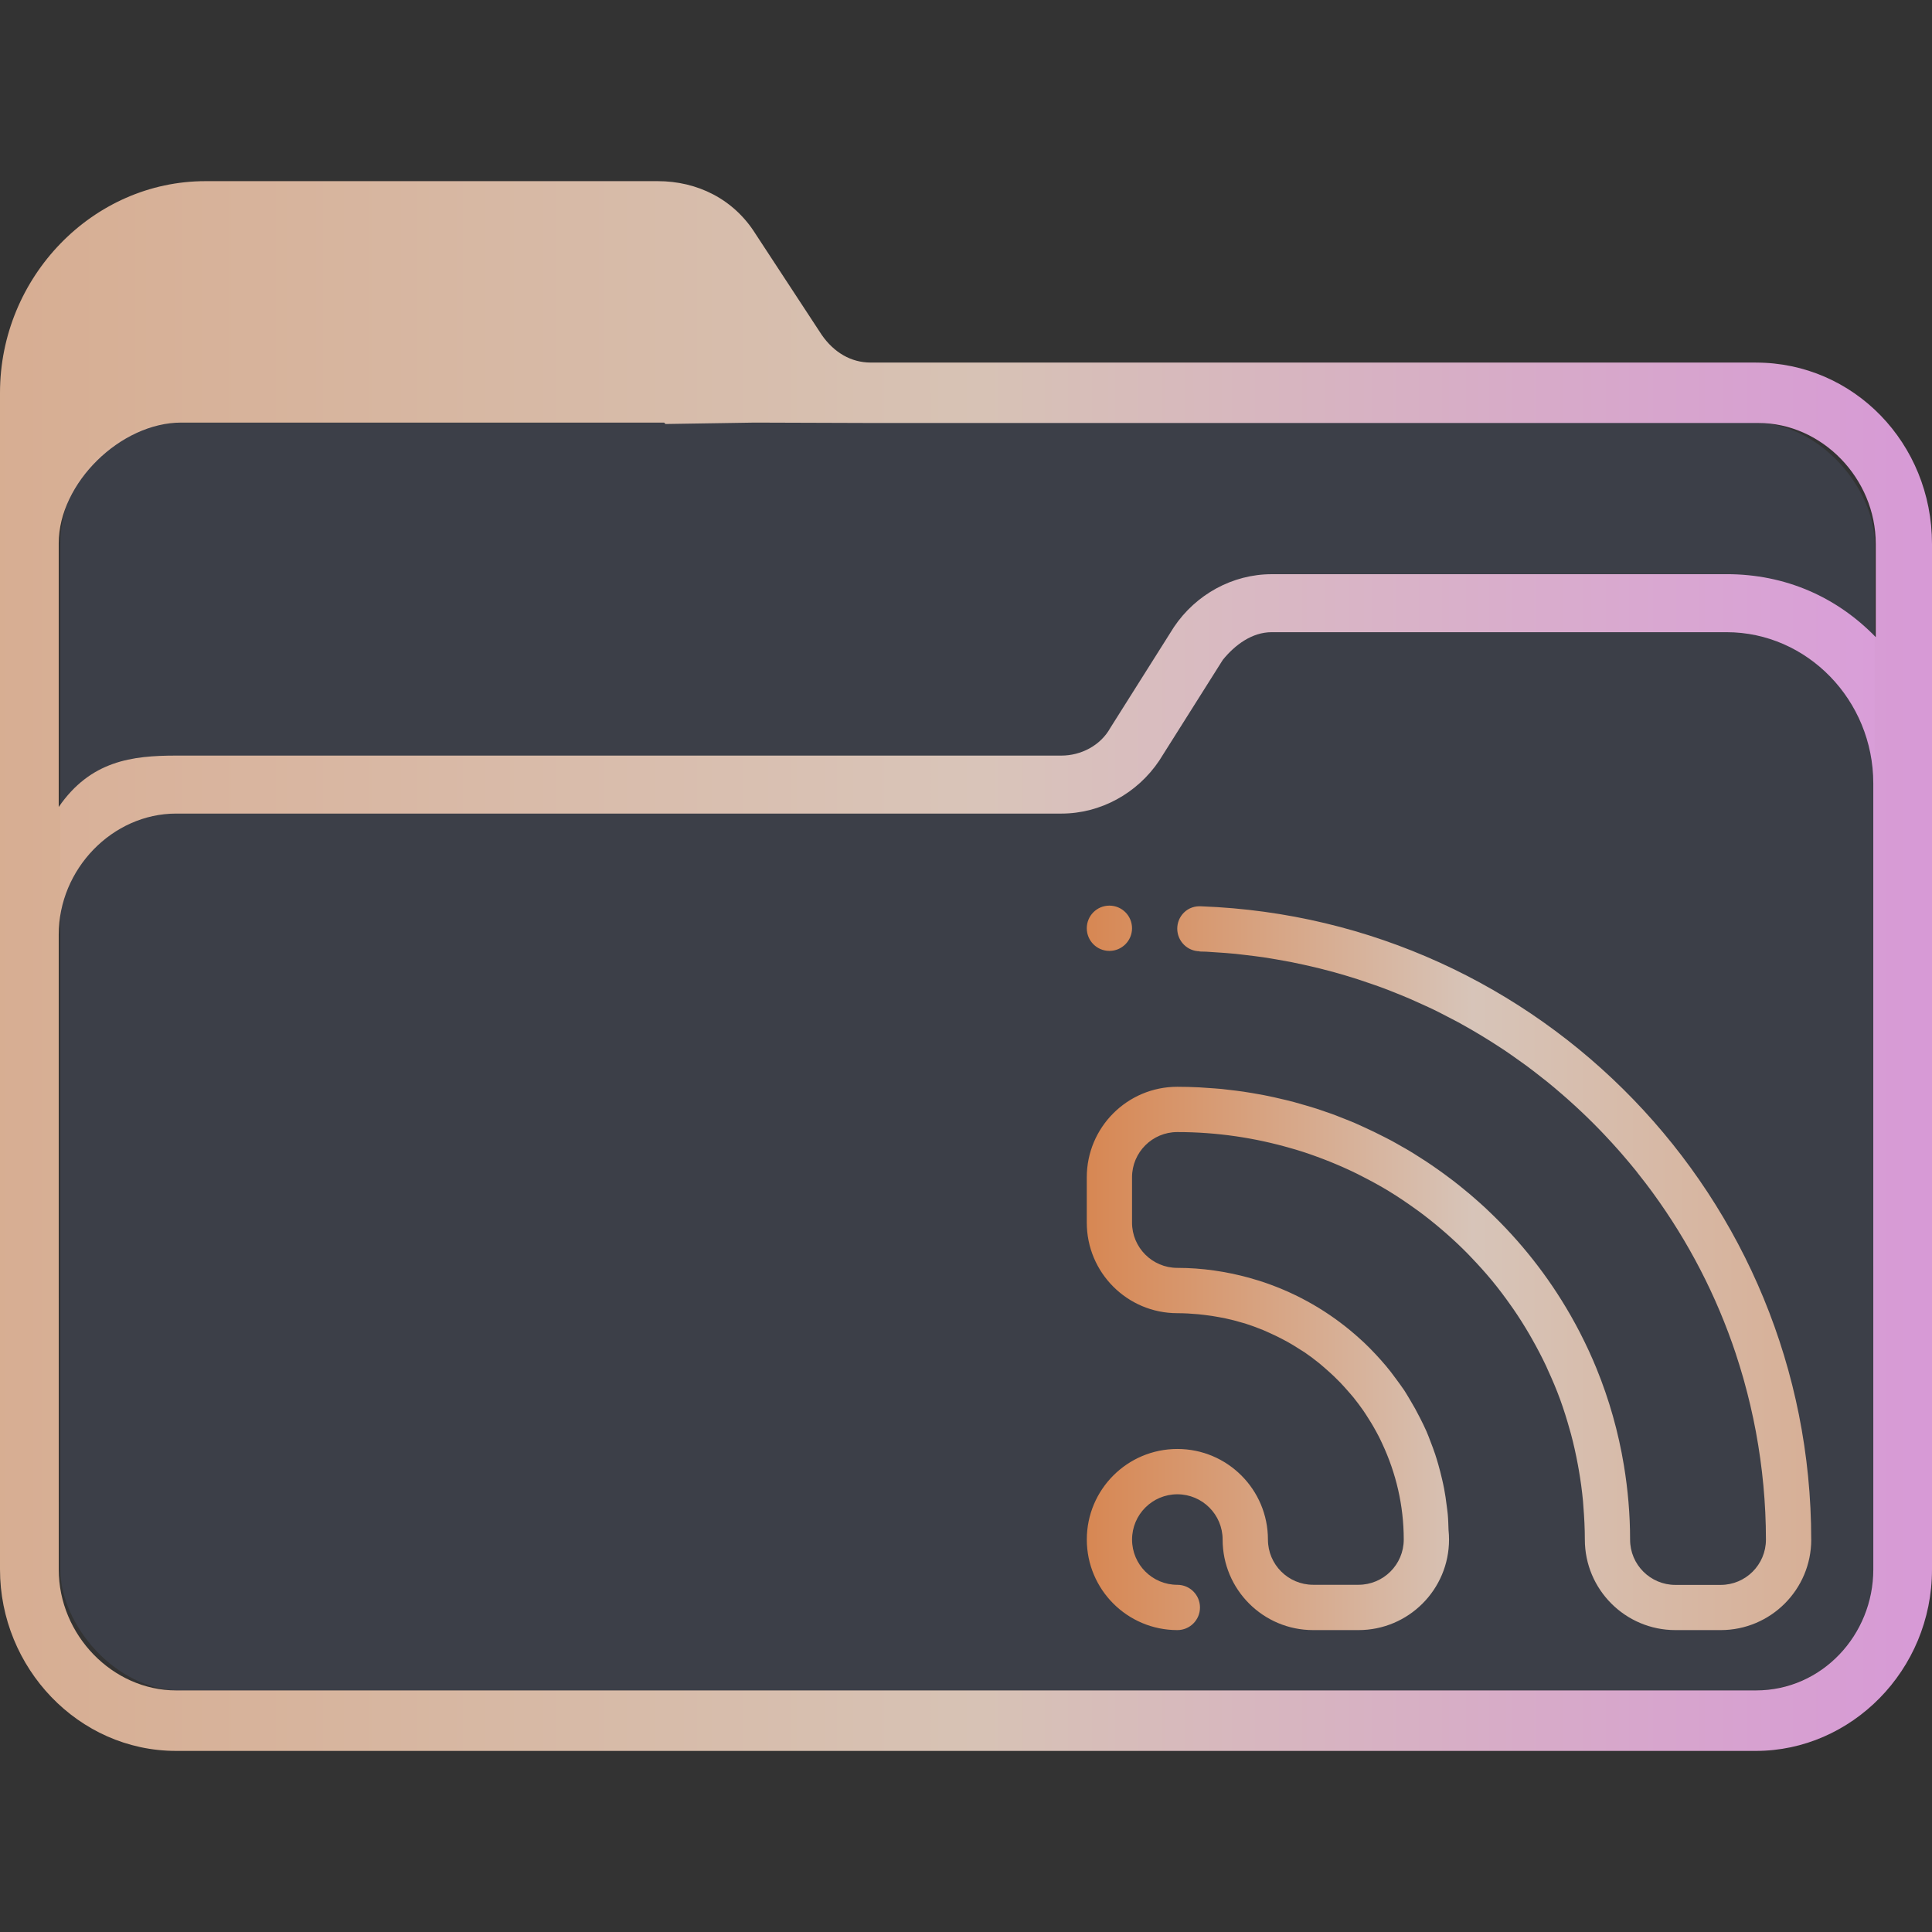 <?xml version="1.0" encoding="UTF-8" standalone="no"?>
<svg
   width="64"
   version="1.1"
   height="64"
   id="svg15"
   sodipodi:docname="folder-podcast.svg"
   inkscape:version="1.1.1 (3bf5ae0d25, 2021-09-20)"
   xmlns:inkscape="http://www.inkscape.org/namespaces/inkscape"
   xmlns:sodipodi="http://sodipodi.sourceforge.net/DTD/sodipodi-0.dtd"
   xmlns:xlink="http://www.w3.org/1999/xlink"
   xmlns="http://www.w3.org/2000/svg"
   xmlns:svg="http://www.w3.org/2000/svg"
   xmlns:rdf="http://www.w3.org/1999/02/22-rdf-syntax-ns#"
   xmlns:cc="http://creativecommons.org/ns#"
   xmlns:dc="http://purl.org/dc/elements/1.1/">
  <rect width="100%" height="100%" fill="#333333" stroke="none"/>
  <sodipodi:namedview
     pagecolor="#ffffff"
     bordercolor="#666666"
     borderopacity="1"
     objecttolerance="10"
     gridtolerance="10"
     guidetolerance="10"
     inkscape:pageopacity="0"
     inkscape:pageshadow="2"
     inkscape:window-width="1920"
     inkscape:window-height="1007"
     id="namedview17"
     showgrid="true"
     inkscape:zoom="9.8124999"
     inkscape:cx="13.452229"
     inkscape:cy="33.477707"
     inkscape:window-x="0"
     inkscape:window-y="0"
     inkscape:window-maximized="1"
     inkscape:current-layer="layer1"
     inkscape:pagecheckerboard="0">
    <inkscape:grid
       type="xygrid"
       id="grid874" />
  </sodipodi:namedview>
  <defs
     id="defs5455">
    <linearGradient
       inkscape:collect="always"
       id="linearGradient947">
      <stop
         style="stop-color:#ff9955;stop-opacity:1"
         offset="0"
         id="stop943" />
      <stop
         style="stop-color:#ffe6d5;stop-opacity:1"
         offset="0.532"
         id="stop1369" />
      <stop
         style="stop-color:#ffccaa;stop-opacity:1"
         offset="1"
         id="stop945" />
    </linearGradient>
    <linearGradient
       id="linearGradient4194">
      <stop
         style="stop-color:#b5006a"
         id="stop4196" />
      <stop
         offset="1"
         style="stop-color:#c70073"
         id="stop4198" />
    </linearGradient>
    <linearGradient
       inkscape:collect="always"
       xlink:href="#linearGradient2230"
       id="linearGradient2232"
       x1="384.571"
       y1="515.798"
       x2="448.571"
       y2="515.798"
       gradientUnits="userSpaceOnUse"
       gradientTransform="translate(1.8600002e-6)" />
    <linearGradient
       inkscape:collect="always"
       id="linearGradient2230">
      <stop
         style="stop-color:#ffccaa;stop-opacity:1"
         offset="0"
         id="stop2226" />
      <stop
         style="stop-color:#ffe6d5;stop-opacity:1"
         offset="0.505"
         id="stop2332" />
      <stop
         style="stop-color:#ffb3ff;stop-opacity:1"
         offset="1"
         id="stop2228" />
    </linearGradient>
    <linearGradient
       inkscape:collect="always"
       xlink:href="#linearGradient947"
       id="linearGradient949"
       x1="420.571"
       y1="525.798"
       x2="444.571"
       y2="525.798"
       gradientUnits="userSpaceOnUse" />
  </defs>
  <g
     inkscape:label="Capa 1"
     inkscape:groupmode="layer"
     id="layer1"
     transform="translate(-384.571,-483.798)">
    <rect
       style="fill:#626f9d;fill-opacity:0.2;stroke:none;stroke-width:1.261"
       id="center-3"
       width="60.1"
       height="42"
       x="386.571"
       y="497.798"
       ry="4"
       rx="4.007" />
    <path
       d="m 442.738,495.808 h -29.327 c -0.648,0 -1.215,-0.334 -1.62,-0.918 l -2.188,-3.338 c -0.729,-1.169 -1.944,-1.753 -3.24,-1.753 h -14.987 c -3.727,0 -6.805,3.172 -6.805,7.011 v 38.979 c 0,3.255 2.593,6.01 5.833,6.01 h 25.195 v 0 0 0 0 0 0 0 h 1.944 v 0 0 0 0 0 0 0 0 0 h 25.195 c 3.16,0 5.833,-2.671 5.833,-6.01 v -33.971 c 0,-3.338 -2.592,-6.009 -5.833,-6.009 z m -25.195,45.99 v 0 h -1.944 v 0 0 z m 29.084,-6.009 c 0,2.17 -1.702,4.006 -3.888,4.006 h -52.334 c -2.106,0 -3.888,-1.836 -3.888,-4.006 l -5.8e-4,-13.438 v -7.596 c 0,-2.17 1.782,-4.006 3.888,-4.006 h 29.327 c 1.296,0 2.511,-0.668 3.24,-1.753 l 2.106,-3.338 c 0.405,-0.501 0.972,-0.918 1.62,-0.918 h 15.068 c 2.673,0 4.861,2.254 4.861,5.008 v 10.934 z m -4.861,-32.97 h -15.068 c -1.296,0 -2.511,0.668 -3.24,1.753 l -2.106,3.338 c -0.324,0.585 -0.972,0.918 -1.62,0.918 h -29.327 c -1.458,0 -2.833,0.17 -3.889,1.702 v -8.733 c 0,-2 2.056,-4 4.056,-4 h 16 l 0.043,0.046 2.957,-0.046 3.921,0.013 h 29.327 c 2.106,0 3.888,1.836 3.888,4.006 v 3.088 c -1.296,-1.335 -2.997,-2.086 -4.941,-2.086 z"
       id="path64"
       sodipodi:nodetypes="csccsssssccccccccccccccccccsssccccccccccssccsssccssscccsccscccccccssscc"
       style="fill:url(#linearGradient2232);fill-opacity:1;stroke-width:0.147;opacity:0.802" />
    <path
       clip-rule="evenodd"
       d="m 444.571,534.798 c 0,1.656 -1.343,2.999 -3,2.999 h -1.5 c -1.657,0 -3,-1.343 -3,-2.999 0,-0.368 -0.019,-0.732 -0.048,-1.092 -0.005,-0.06 -0.007,-0.121 -0.013,-0.181 -0.032,-0.342 -0.078,-0.681 -0.136,-1.016 -0.011,-0.066 -0.023,-0.129 -0.035,-0.194 -0.063,-0.337 -0.136,-0.671 -0.224,-1 -0.013,-0.048 -0.027,-0.093 -0.04,-0.141 -0.094,-0.339 -0.198,-0.673 -0.317,-1.002 -10e-4,-0.005 -0.004,-0.011 -0.006,-0.016 -0.12,-0.33 -0.257,-0.652 -0.403,-0.969 -0.021,-0.046 -0.04,-0.092 -0.061,-0.138 -0.143,-0.303 -0.298,-0.598 -0.462,-0.888 -0.029,-0.051 -0.058,-0.102 -0.087,-0.153 -0.168,-0.288 -0.346,-0.571 -0.535,-0.845 -0.026,-0.038 -0.053,-0.075 -0.079,-0.112 -0.196,-0.279 -0.401,-0.553 -0.617,-0.816 -0.006,-0.007 -0.013,-0.016 -0.019,-0.023 -0.217,-0.262 -0.445,-0.514 -0.68,-0.759 -0.039,-0.041 -0.077,-0.082 -0.117,-0.123 -0.229,-0.234 -0.469,-0.458 -0.715,-0.674 -0.044,-0.04 -0.09,-0.079 -0.135,-0.117 -0.252,-0.215 -0.51,-0.423 -0.777,-0.619 -0.038,-0.028 -0.077,-0.054 -0.115,-0.082 -0.278,-0.2 -0.562,-0.393 -0.856,-0.572 -0.005,-0.003 -0.009,-0.006 -0.014,-0.009 -0.29,-0.177 -0.59,-0.339 -0.894,-0.494 -0.055,-0.028 -0.108,-0.056 -0.162,-0.083 -0.292,-0.144 -0.589,-0.275 -0.893,-0.398 -0.064,-0.026 -0.128,-0.052 -0.193,-0.076 -0.309,-0.119 -0.621,-0.229 -0.941,-0.325 -0.05,-0.015 -0.101,-0.029 -0.151,-0.043 -1.198,-0.348 -2.464,-0.539 -3.775,-0.539 -0.828,0 -1.5,0.671 -1.5,1.499 v 1.5 c 0,0.828 0.672,1.5 1.5,1.5 0.823,0 1.618,0.12 2.376,0.327 0.232,0.064 0.46,0.136 0.684,0.218 0.013,0.004 0.025,0.01 0.038,0.014 1.111,0.408 2.117,1.028 2.973,1.811 0.037,0.034 0.076,0.067 0.112,0.102 0.135,0.127 0.264,0.259 0.39,0.394 0.056,0.06 0.111,0.119 0.165,0.181 0.113,0.126 0.22,0.254 0.325,0.387 0.062,0.079 0.122,0.161 0.182,0.243 0.094,0.129 0.19,0.256 0.278,0.388 0.064,0.098 0.12,0.198 0.181,0.298 0.118,0.195 0.229,0.394 0.331,0.598 0.076,0.15 0.151,0.299 0.219,0.454 0.047,0.107 0.087,0.217 0.129,0.326 0.056,0.145 0.112,0.291 0.161,0.44 0.037,0.111 0.07,0.223 0.102,0.335 0.045,0.159 0.087,0.32 0.124,0.482 0.024,0.106 0.049,0.212 0.069,0.32 0.035,0.18 0.06,0.363 0.083,0.546 0.012,0.097 0.027,0.192 0.036,0.289 0.017,0.177 0.02,0.357 0.027,0.536 0.011,0.103 0.016,0.206 0.016,0.311 0,1.656 -1.343,2.999 -3,2.999 h -1.125 -0.375 c -1.657,0 -3,-1.343 -3,-2.999 0,-0.828 -0.672,-1.5 -1.5,-1.5 -0.828,0 -1.5,0.672 -1.5,1.5 0,0.828 0.672,1.499 1.5,1.499 0.415,0 0.75,0.336 0.75,0.75 0,0.415 -0.335,0.75 -0.75,0.75 -1.657,-1.9e-4 -2.999,-1.343 -2.999,-3 0,-1.657 1.343,-3 2.999,-3 1.657,0 3.001,1.343 3.001,3 0,0.828 0.671,1.499 1.499,1.499 h 0.375 1.125 c 0.828,0 1.5,-0.671 1.5,-1.499 0,-1.136 -0.26,-2.209 -0.712,-3.175 -0.039,-0.082 -0.076,-0.166 -0.119,-0.247 -0.056,-0.108 -0.115,-0.215 -0.176,-0.321 -0.045,-0.08 -0.094,-0.158 -0.143,-0.235 -0.061,-0.098 -0.124,-0.197 -0.189,-0.293 -0.101,-0.145 -0.208,-0.287 -0.318,-0.425 -0.066,-0.081 -0.135,-0.158 -0.203,-0.236 -0.081,-0.092 -0.163,-0.185 -0.248,-0.273 -0.07,-0.071 -0.14,-0.141 -0.212,-0.21 -0.092,-0.088 -0.187,-0.172 -0.283,-0.256 -0.061,-0.053 -0.122,-0.108 -0.185,-0.159 -0.16,-0.129 -0.324,-0.254 -0.494,-0.37 -0.05,-0.034 -0.102,-0.062 -0.152,-0.095 -0.132,-0.085 -0.267,-0.169 -0.404,-0.246 -0.071,-0.04 -0.142,-0.076 -0.214,-0.114 -0.13,-0.068 -0.264,-0.131 -0.399,-0.192 -0.066,-0.029 -0.131,-0.06 -0.198,-0.088 -0.199,-0.081 -0.402,-0.157 -0.61,-0.223 -0.025,-0.008 -0.051,-0.014 -0.077,-0.021 -0.187,-0.056 -0.378,-0.106 -0.57,-0.147 -0.072,-0.015 -0.146,-0.029 -0.219,-0.042 -0.156,-0.03 -0.315,-0.053 -0.475,-0.072 -0.069,-0.008 -0.136,-0.017 -0.206,-0.023 -0.23,-0.021 -0.46,-0.035 -0.695,-0.035 -1.657,-4e-5 -2.999,-1.343 -2.999,-3 v -1.5 c 0,-1.657 1.343,-3 2.999,-3 0.244,0 0.485,0.007 0.727,0.019 0.087,0.004 0.175,0.013 0.263,0.018 0.161,0.011 0.321,0.021 0.48,0.036 0.083,0.008 0.165,0.018 0.247,0.029 0.159,0.018 0.318,0.037 0.475,0.06 0.094,0.014 0.188,0.03 0.281,0.045 0.134,0.022 0.266,0.045 0.399,0.071 0.107,0.021 0.212,0.043 0.317,0.066 0.138,0.03 0.275,0.062 0.41,0.095 0.091,0.023 0.181,0.045 0.272,0.069 0.134,0.036 0.267,0.075 0.399,0.114 0.096,0.029 0.193,0.056 0.289,0.087 0.123,0.038 0.242,0.081 0.364,0.123 0.105,0.036 0.211,0.071 0.314,0.111 0.103,0.039 0.207,0.082 0.309,0.122 0.112,0.045 0.225,0.088 0.336,0.136 0.096,0.041 0.188,0.085 0.283,0.128 0.238,0.108 0.473,0.221 0.705,0.341 0.072,0.037 0.146,0.073 0.217,0.112 0.122,0.066 0.241,0.135 0.361,0.204 0.077,0.044 0.157,0.086 0.233,0.133 0.124,0.074 0.245,0.152 0.367,0.23 0.067,0.043 0.134,0.084 0.2,0.128 0.119,0.078 0.235,0.159 0.351,0.24 0.074,0.052 0.149,0.105 0.223,0.159 0.106,0.078 0.211,0.156 0.315,0.235 0.073,0.056 0.145,0.113 0.216,0.17 0.111,0.089 0.22,0.178 0.329,0.27 0.057,0.049 0.114,0.098 0.17,0.147 0.116,0.102 0.233,0.204 0.346,0.309 0.038,0.034 0.073,0.07 0.11,0.105 1.061,1.005 1.976,2.163 2.708,3.44 0.009,0.015 0.018,0.031 0.027,0.047 0.098,0.172 0.192,0.346 0.283,0.521 0.012,0.023 0.023,0.045 0.034,0.067 0.091,0.179 0.18,0.359 0.264,0.542 0.004,0.009 0.008,0.018 0.013,0.028 0.088,0.192 0.173,0.386 0.253,0.583 0,7.5e-4 0,0.002 7.5e-4,0.003 0.413,1.013 0.718,2.082 0.902,3.192 0.133,0.803 0.206,1.626 0.206,2.467 0,0.828 0.672,1.499 1.5,1.499 h 1.5 c 0.828,0 1.5,-0.671 1.5,-1.499 0,-1.214 -0.116,-2.401 -0.329,-3.554 -0.003,-0.013 -0.004,-0.025 -0.007,-0.039 -0.053,-0.282 -0.112,-0.562 -0.177,-0.839 -0.002,-0.011 -0.004,-0.021 -0.007,-0.031 -0.063,-0.267 -0.131,-0.532 -0.204,-0.794 -0.01,-0.034 -0.019,-0.069 -0.029,-0.104 -0.075,-0.261 -0.154,-0.519 -0.239,-0.776 -0.002,-0.005 -0.004,-0.012 -0.005,-0.018 -0.642,-1.931 -1.576,-3.726 -2.752,-5.337 -0.003,-0.006 -0.007,-0.011 -0.011,-0.016 -0.147,-0.201 -0.299,-0.398 -0.454,-0.593 -0.031,-0.038 -0.06,-0.079 -0.091,-0.118 -0.144,-0.179 -0.293,-0.355 -0.443,-0.529 -0.043,-0.05 -0.086,-0.099 -0.13,-0.149 -0.15,-0.171 -0.306,-0.339 -0.462,-0.505 -0.043,-0.045 -0.087,-0.091 -0.13,-0.137 -0.152,-0.158 -0.308,-0.314 -0.465,-0.466 -0.059,-0.056 -0.117,-0.113 -0.177,-0.169 -0.155,-0.146 -0.313,-0.291 -0.473,-0.433 -0.058,-0.052 -0.118,-0.103 -0.177,-0.154 -0.159,-0.138 -0.319,-0.274 -0.483,-0.406 -0.075,-0.061 -0.151,-0.119 -0.228,-0.179 -0.154,-0.12 -0.308,-0.242 -0.467,-0.358 -0.078,-0.057 -0.158,-0.112 -0.238,-0.17 -0.164,-0.117 -0.328,-0.234 -0.495,-0.346 -0.037,-0.024 -0.072,-0.047 -0.109,-0.071 -0.424,-0.279 -0.858,-0.542 -1.303,-0.788 -0.023,-0.014 -0.047,-0.028 -0.071,-0.041 -0.133,-0.072 -0.269,-0.14 -0.404,-0.21 -0.139,-0.072 -0.277,-0.145 -0.417,-0.213 -0.132,-0.065 -0.268,-0.125 -0.401,-0.186 -0.136,-0.062 -0.271,-0.124 -0.409,-0.184 -0.145,-0.063 -0.292,-0.121 -0.439,-0.181 -0.14,-0.056 -0.277,-0.112 -0.419,-0.165 -0.135,-0.051 -0.271,-0.099 -0.406,-0.145 -0.159,-0.056 -0.319,-0.11 -0.479,-0.162 -0.129,-0.041 -0.259,-0.082 -0.389,-0.12 -0.161,-0.049 -0.324,-0.094 -0.487,-0.138 -0.14,-0.038 -0.281,-0.075 -0.422,-0.11 -0.157,-0.038 -0.315,-0.074 -0.474,-0.109 -0.145,-0.032 -0.288,-0.063 -0.435,-0.092 -0.166,-0.032 -0.334,-0.062 -0.501,-0.09 -0.136,-0.024 -0.272,-0.047 -0.41,-0.067 -0.198,-0.029 -0.399,-0.052 -0.599,-0.076 -0.109,-0.013 -0.216,-0.027 -0.326,-0.038 -0.225,-0.022 -0.453,-0.038 -0.68,-0.052 -0.094,-0.006 -0.187,-0.015 -0.282,-0.019 -0.074,-0.003 -0.149,-0.003 -0.224,-0.006 v -0.008 c -0.189,-0.002 -0.378,-0.074 -0.522,-0.219 -0.293,-0.293 -0.293,-0.768 0,-1.061 0.16,-0.16 0.373,-0.224 0.582,-0.209 11.225,0.421 20.199,9.65 20.199,20.979 z M 421.321,515.298 c -0.414,0 -0.749,-0.336 -0.749,-0.75 0,-0.415 0.335,-0.75 0.749,-0.75 0.415,0 0.75,0.335 0.75,0.75 0,0.414 -0.336,0.75 -0.75,0.75 z"
       fill-rule="evenodd"
       id="path2"
       style="fill:url(#linearGradient949);fill-opacity:1;stroke-width:0.047;opacity:0.797" />
  </g>
</svg>
